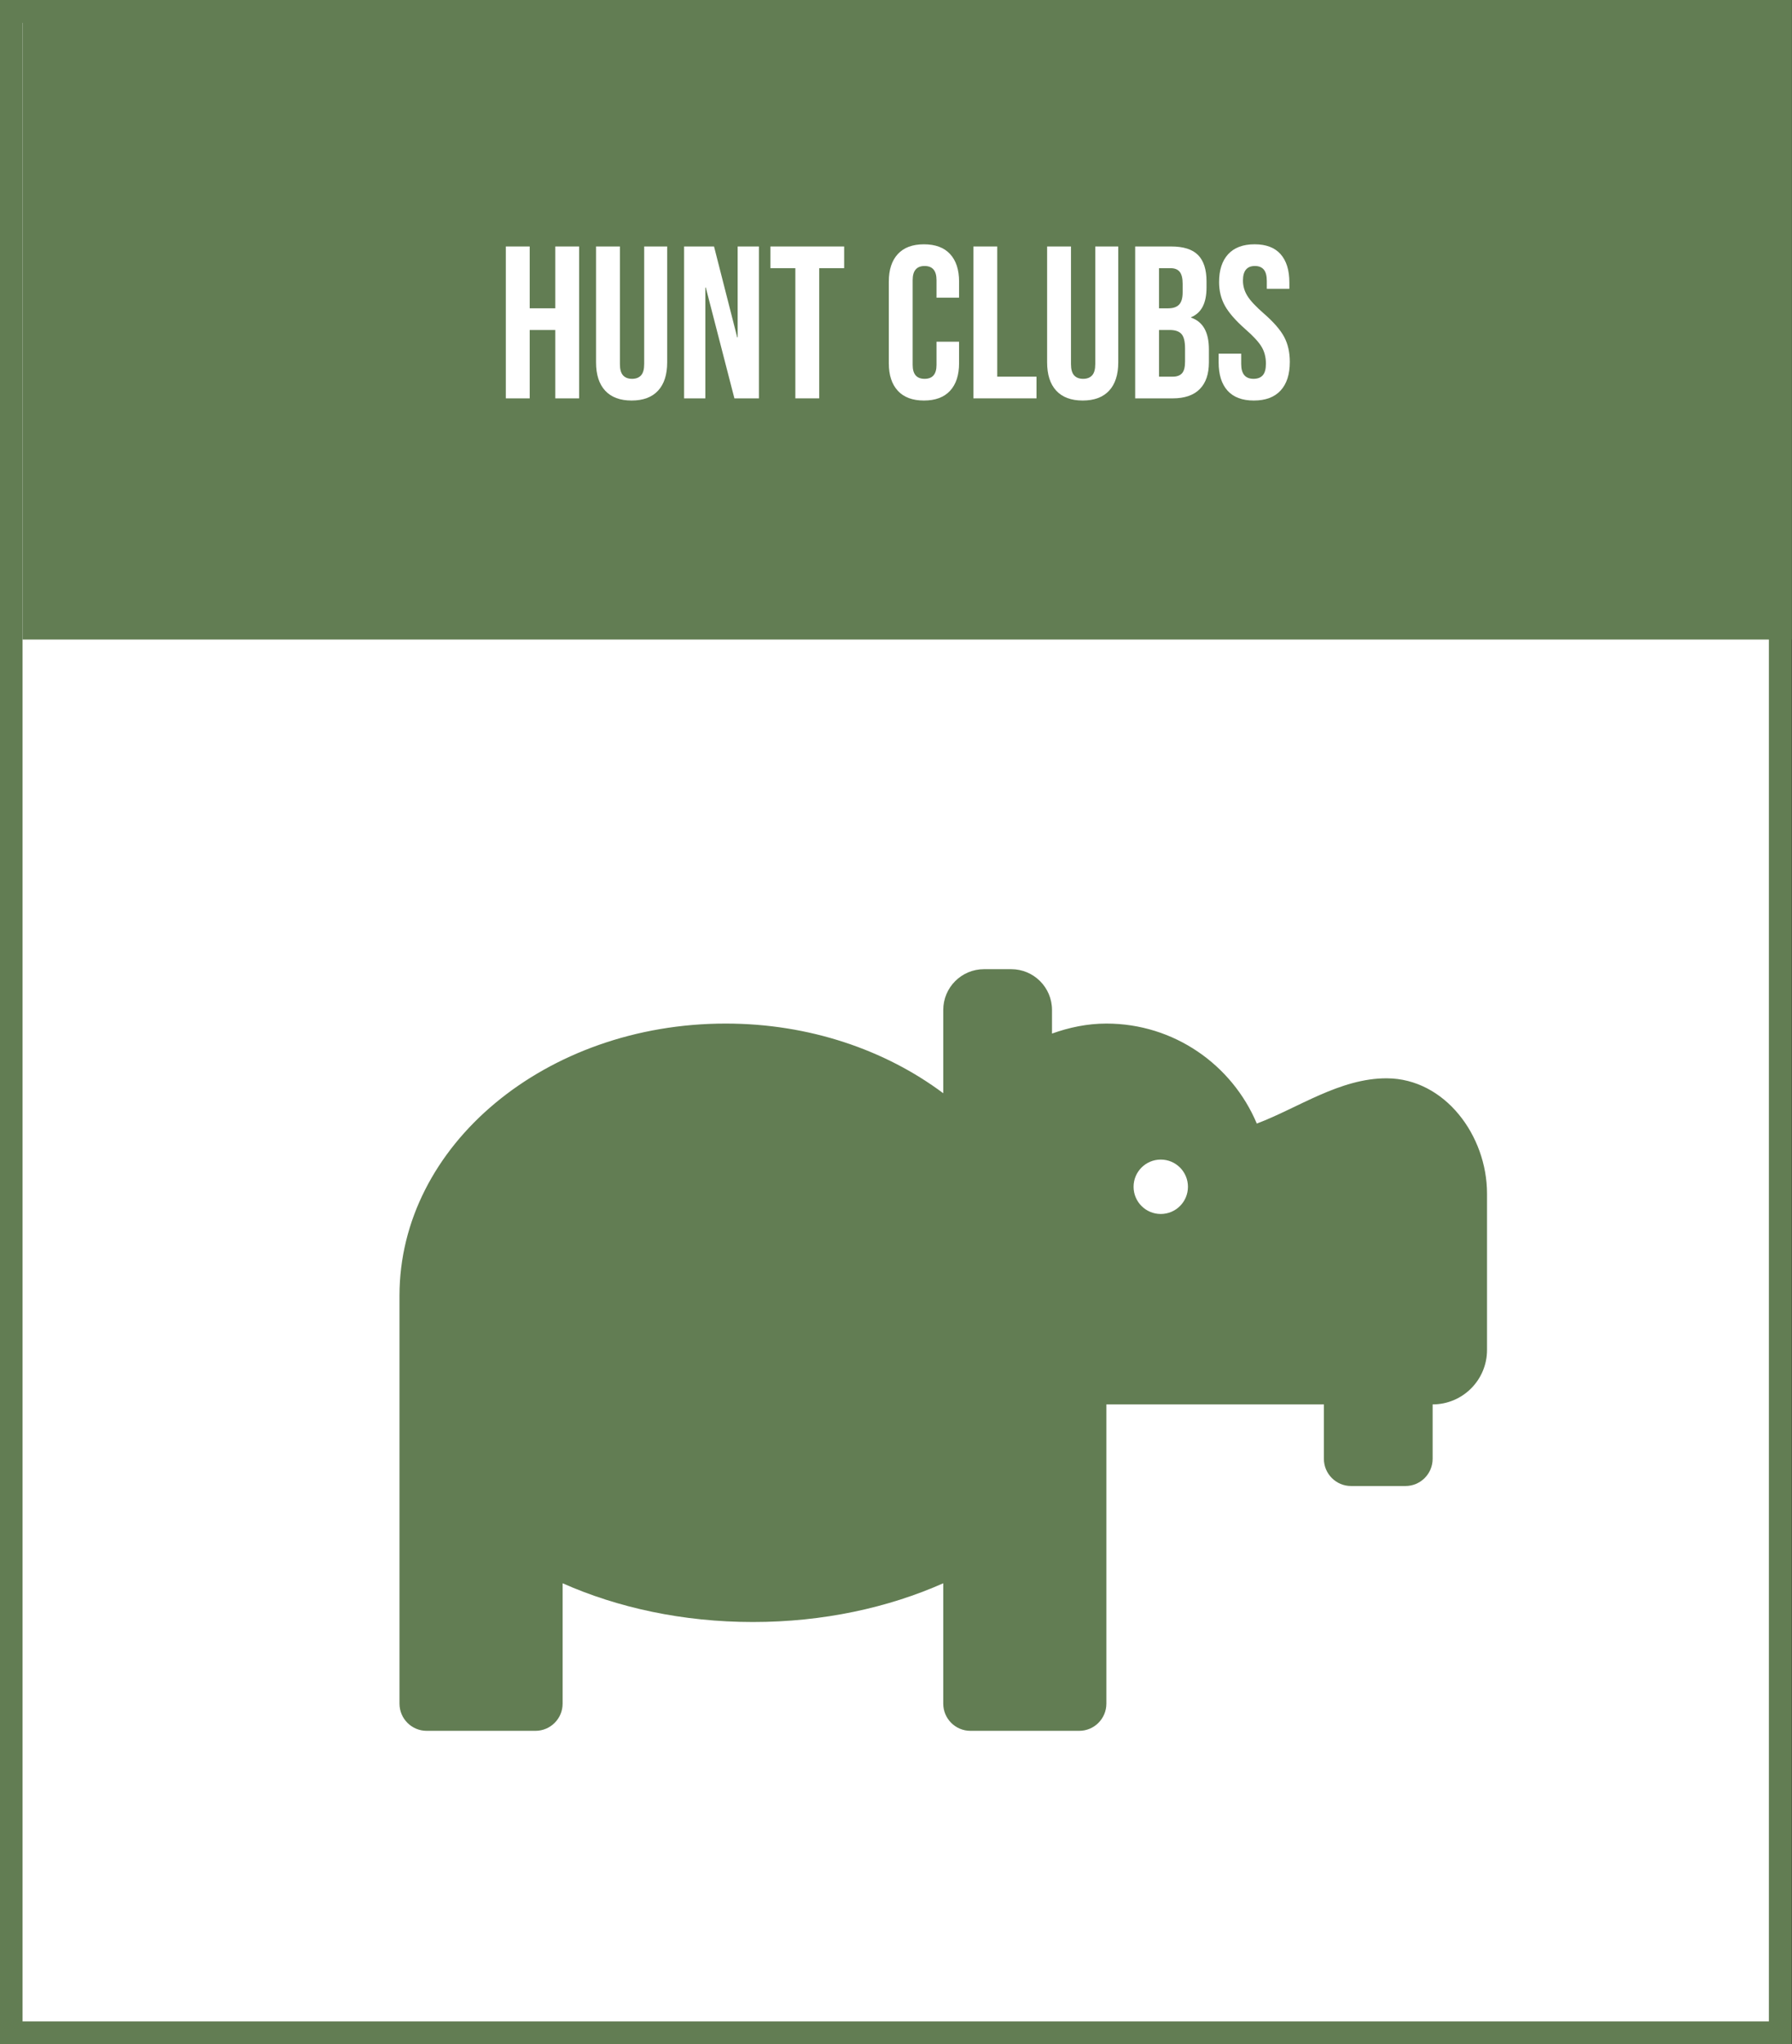 <?xml version="1.0" encoding="utf-8"?>
<!-- Generator: Adobe Illustrator 16.0.0, SVG Export Plug-In . SVG Version: 6.00 Build 0)  -->
<!DOCTYPE svg PUBLIC "-//W3C//DTD SVG 1.1//EN" "http://www.w3.org/Graphics/SVG/1.1/DTD/svg11.dtd">
<svg version="1.1" id="Layer_1" xmlns="http://www.w3.org/2000/svg" xmlns:xlink="http://www.w3.org/1999/xlink" x="0px" y="0px"
	 width="157px" height="179px" viewBox="0 0 157 179" enable-background="new 0 0 157 179" xml:space="preserve">
<rect x="0" y="0" width="157" height="179" fill="#333333" stroke="none"/>
<rect x="0.975" y="1" fill-rule="evenodd" clip-rule="evenodd" fill="#FFFFFF" stroke="#627D53" stroke-width="2" stroke-miterlimit="10" width="155" height="177"/>
<rect x="1.975" fill-rule="evenodd" clip-rule="evenodd" fill="#627D53" width="155" height="56"/>
<g>
	<path fill="#FFFFFF" d="M44.317,21.582h2.09v5.415h2.242v-5.415h2.09v13.3h-2.09v-5.985h-2.242v5.985h-2.09V21.582z"/>
	<path fill="#FFFFFF" d="M53.019,34.207c-0.532-0.576-0.798-1.402-0.798-2.479V21.582h2.09V31.88c0,0.456,0.092,0.786,0.275,0.987
		c0.184,0.203,0.447,0.305,0.789,0.305c0.342,0,0.605-0.102,0.789-0.305c0.184-0.201,0.275-0.531,0.275-0.987V21.582h2.014v10.146
		c0,1.076-0.266,1.902-0.798,2.479c-0.532,0.576-1.305,0.865-2.318,0.865S53.551,34.783,53.019,34.207z"/>
	<path fill="#FFFFFF" d="M59.935,21.582h2.622l2.033,7.961h0.038v-7.961h1.862v13.3h-2.147l-2.508-9.709h-0.038v9.709h-1.862V21.582
		z"/>
	<path fill="#FFFFFF" d="M69.682,23.482h-2.185v-1.9h6.46v1.9h-2.185v11.399h-2.09V23.482z"/>
	<path fill="#FFFFFF" d="M78.659,34.217c-0.526-0.57-0.789-1.374-0.789-2.413V24.66c0-1.039,0.263-1.844,0.789-2.413
		c0.525-0.57,1.289-0.855,2.29-0.855c1,0,1.764,0.285,2.29,0.855c0.525,0.569,0.788,1.374,0.788,2.413v1.406H82.05v-1.539
		c0-0.824-0.349-1.235-1.045-1.235c-0.696,0-1.045,0.411-1.045,1.235v7.429c0,0.811,0.349,1.216,1.045,1.216
		c0.697,0,1.045-0.405,1.045-1.216v-2.033h1.976v1.881c0,1.039-0.263,1.843-0.788,2.413c-0.526,0.57-1.289,0.855-2.29,0.855
		C79.947,35.072,79.184,34.787,78.659,34.217z"/>
	<path fill="#FFFFFF" d="M85.28,21.582h2.09v11.4h3.439v1.899H85.28V21.582z"/>
	<path fill="#FFFFFF" d="M92.538,34.207c-0.532-0.576-0.798-1.402-0.798-2.479V21.582h2.09V31.88c0,0.456,0.092,0.786,0.275,0.987
		c0.184,0.203,0.447,0.305,0.789,0.305c0.342,0,0.605-0.102,0.789-0.305c0.184-0.201,0.275-0.531,0.275-0.987V21.582h2.014v10.146
		c0,1.076-0.266,1.902-0.798,2.479c-0.532,0.576-1.305,0.865-2.318,0.865S93.07,34.783,92.538,34.207z"/>
	<path fill="#FFFFFF" d="M99.454,21.582h3.154c1.076,0,1.862,0.25,2.356,0.75c0.494,0.501,0.741,1.271,0.741,2.309v0.532
		c0,0.685-0.111,1.241-0.333,1.672s-0.56,0.741-1.016,0.931v0.039c1.038,0.354,1.558,1.279,1.558,2.773v1.141
		c0,1.025-0.269,1.808-0.807,2.346c-0.539,0.539-1.327,0.808-2.366,0.808h-3.287V21.582z M102.361,26.997
		c0.418,0,0.731-0.108,0.94-0.323s0.313-0.576,0.313-1.083V24.85c0-0.48-0.085-0.829-0.256-1.045
		c-0.171-0.215-0.44-0.322-0.808-0.322h-1.007v3.515H102.361z M102.741,32.982c0.367,0,0.64-0.099,0.817-0.295
		s0.266-0.535,0.266-1.017v-1.159c0-0.607-0.104-1.029-0.313-1.264s-0.554-0.352-1.036-0.352h-0.931v4.086H102.741z"/>
	<path fill="#FFFFFF" d="M107.547,34.207c-0.52-0.576-0.779-1.402-0.779-2.479v-0.761h1.976v0.912c0,0.861,0.361,1.292,1.083,1.292
		c0.354,0,0.624-0.104,0.808-0.313c0.183-0.209,0.275-0.548,0.275-1.017c0-0.557-0.127-1.048-0.38-1.473
		c-0.254-0.424-0.722-0.934-1.406-1.529c-0.861-0.76-1.463-1.447-1.805-2.062c-0.342-0.614-0.513-1.308-0.513-2.081
		c0-1.051,0.266-1.864,0.798-2.441c0.532-0.576,1.305-0.864,2.318-0.864c1,0,1.758,0.288,2.271,0.864
		c0.513,0.577,0.77,1.403,0.77,2.48v0.551h-1.976v-0.684c0-0.457-0.089-0.789-0.266-0.998c-0.178-0.209-0.437-0.313-0.779-0.313
		c-0.697,0-1.045,0.425-1.045,1.272c0,0.482,0.13,0.932,0.39,1.35c0.259,0.418,0.731,0.924,1.416,1.52
		c0.874,0.76,1.476,1.451,1.805,2.071c0.33,0.62,0.494,1.349,0.494,2.185c0,1.09-0.269,1.926-0.808,2.508
		c-0.538,0.584-1.32,0.875-2.346,0.875C108.833,35.072,108.067,34.783,107.547,34.207z"/>
</g>
<path fill="#627D53" d="M121.514,94.421c-4.12-0.022-7.816,2.616-11.404,3.963c-2.165-5.144-7.249-8.757-13.178-8.757
	c-1.679,0-3.268,0.342-4.764,0.876v-2.067c0-1.974-1.601-3.572-3.573-3.572h-2.382c-1.973,0-3.573,1.599-3.573,3.572v7.292
	c-5.06-3.781-11.725-6.101-19.056-6.101C47.798,89.627,35,100.292,35,113.447v35.729c0,1.316,1.066,2.382,2.382,2.382h9.528
	c1.316,0,2.382-1.065,2.382-2.382v-10.539c4.816,2.138,10.528,3.393,16.674,3.393s11.858-1.255,16.674-3.393v10.539
	c0,1.316,1.066,2.382,2.382,2.382h9.528c1.316,0,2.382-1.065,2.382-2.382v-26.202h19.056v4.764c0,1.316,1.066,2.383,2.382,2.383
	h4.764c1.316,0,2.382-1.066,2.382-2.383v-4.764c2.63,0,4.764-2.133,4.764-4.764v-13.699
	C130.28,99.437,126.589,94.449,121.514,94.421z M101.696,106.301c-1.316,0-2.382-1.065-2.382-2.382s1.066-2.382,2.382-2.382
	c1.316,0,2.382,1.065,2.382,2.382S103.012,106.301,101.696,106.301z"/>
</svg>
